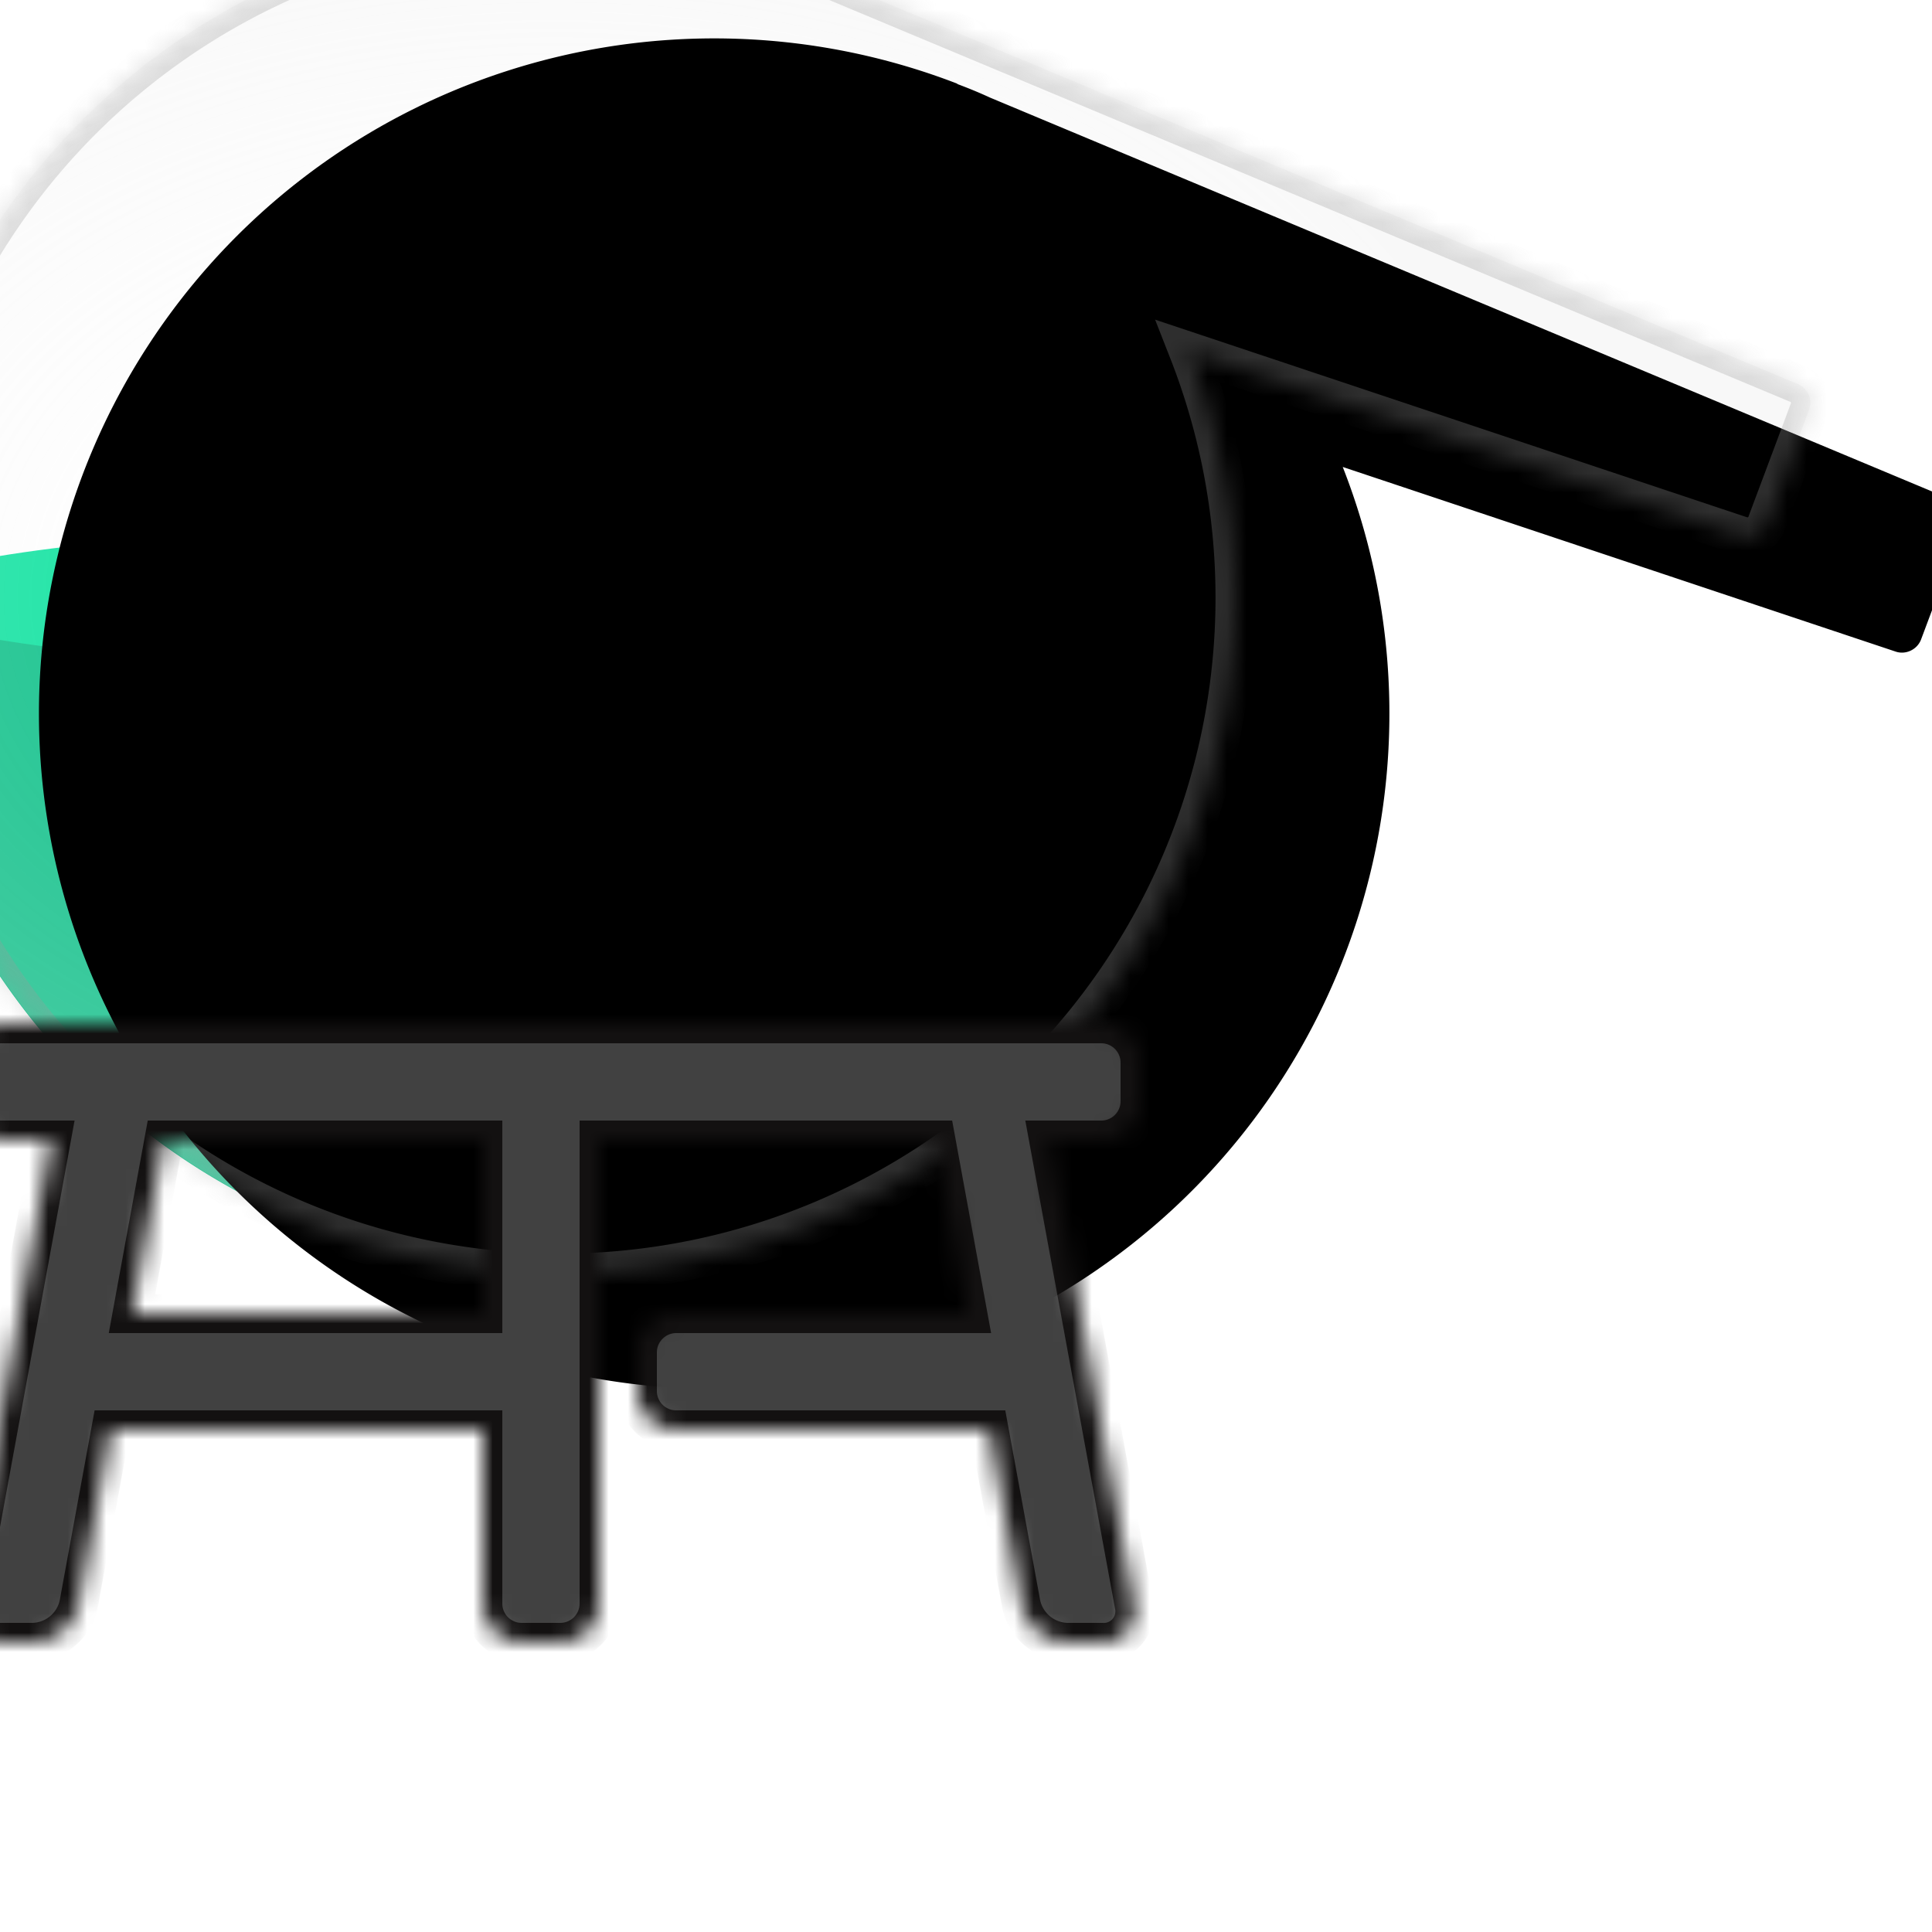 <svg xmlns="http://www.w3.org/2000/svg" viewBox="40 40 100 100" xmlns:xlink="http://www.w3.org/1999/xlink"><defs><radialGradient id="c" cx="35.06%" r="49.91%" fx="35.06%" fy="50%"><stop stop-color="#FFFFFF" stop-opacity="0" offset="0%"/><stop stop-color="#EAEAEA" stop-opacity=".3" offset="100%"/></radialGradient><path id="a" d="M67.5 22.17A34.95 34.95 0 1 1 47.52 2.32l.06.04c.56.21 1.12.44 1.66.69l49.82 20.83c.52.22.77.81.58 1.33l-2.21 5.9c-.2.51-.78.79-1.3.62L67.5 22.17z"/><filter id="d" width="200%" height="200%" x="-50%" y="-50%" filterUnits="objectBoundingBox"><feOffset dx="8" dy="6" in="SourceAlpha" result="shadowOffsetInner1"/><feComposite in="shadowOffsetInner1" in2="SourceAlpha" operator="arithmetic" k2="-1" k3="1" result="shadowInnerInner1"/><feColorMatrix values="0 0 0 0 1 0 0 0 0 1 0 0 0 0 1 0 0 0 0.4 0" in="shadowInnerInner1"/></filter><mask id="e" width="99.71" height="69.9" x="0" y="0" fill="white"><use xlink:href="#a"/></mask><path id="b" d="M50.45 6H33v24a2 2 0 0 1-2 2h-2a2 2 0 0 1-2-2v-9H7.73l-1.66 9.04A2.49 2.49 0 0 1 3.7 32H1.9a1.6 1.6 0 0 1-1.65-1.96L4.66 6H1.99A2 2 0 0 1 0 4V2a2 2 0 0 1 2-2h57a2 2 0 0 1 2 2v2a2 2 0 0 1-2 2h-2.73l4.42 24.04A1.6 1.6 0 0 1 59.04 32h-1.81a2.5 2.5 0 0 1-2.37-1.96L53.2 21H37a2 2 0 0 1-2-2v-2c0-1.1.9-2 2-2h15.1l-1.65-9zM10.48 6l-1.65 9H27V6H10.48z"/><mask id="f" width="61" height="32" x="0" y="0" fill="white"><use xlink:href="#b"/></mask></defs><g fill="none" fill-rule="evenodd" transform="translate(34 36)"><path fill="#05BF85" d="M34.95 69.9A34.95 34.95 0 0 0 69.9 34.95c0-3.33-69.9-3.33-69.9 0A34.95 34.95 0 0 0 34.95 69.9z"/><ellipse cx="34.95" cy="34.95" fill="#06E29D" rx="34.95" ry="3.88"/><circle cx="29" cy="44" r="2" fill="#FFFFFF" fill-opacity=".4"/><circle cx="41.5" cy="53.5" r=".5" fill="#FFFFFF" fill-opacity=".4"/><circle cx="39.5" cy="47.5" r="1.5" fill="#FFFFFF" fill-opacity=".4"/><circle cx="24.5" cy="52.5" r="1.5" fill="#FFFFFF" fill-opacity=".4"/><circle cx="32" cy="51" r="1" fill="#FFFFFF" fill-opacity=".4"/><circle cx="45" cy="42" r="1" fill="#FFFFFF" fill-opacity=".4"/><use fill="url(#c)" xlink:href="#a"/><use fill="black" filter="url(#d)" xlink:href="#a"/><use stroke="#9C9C9C" stroke-opacity=".3" stroke-width="2" mask="url(#e)" xlink:href="#a"/><g fill="#414141" stroke="#131111" stroke-width="2" transform="translate(4 57)"><use mask="url(#f)" xlink:href="#b"/></g></g></svg>

